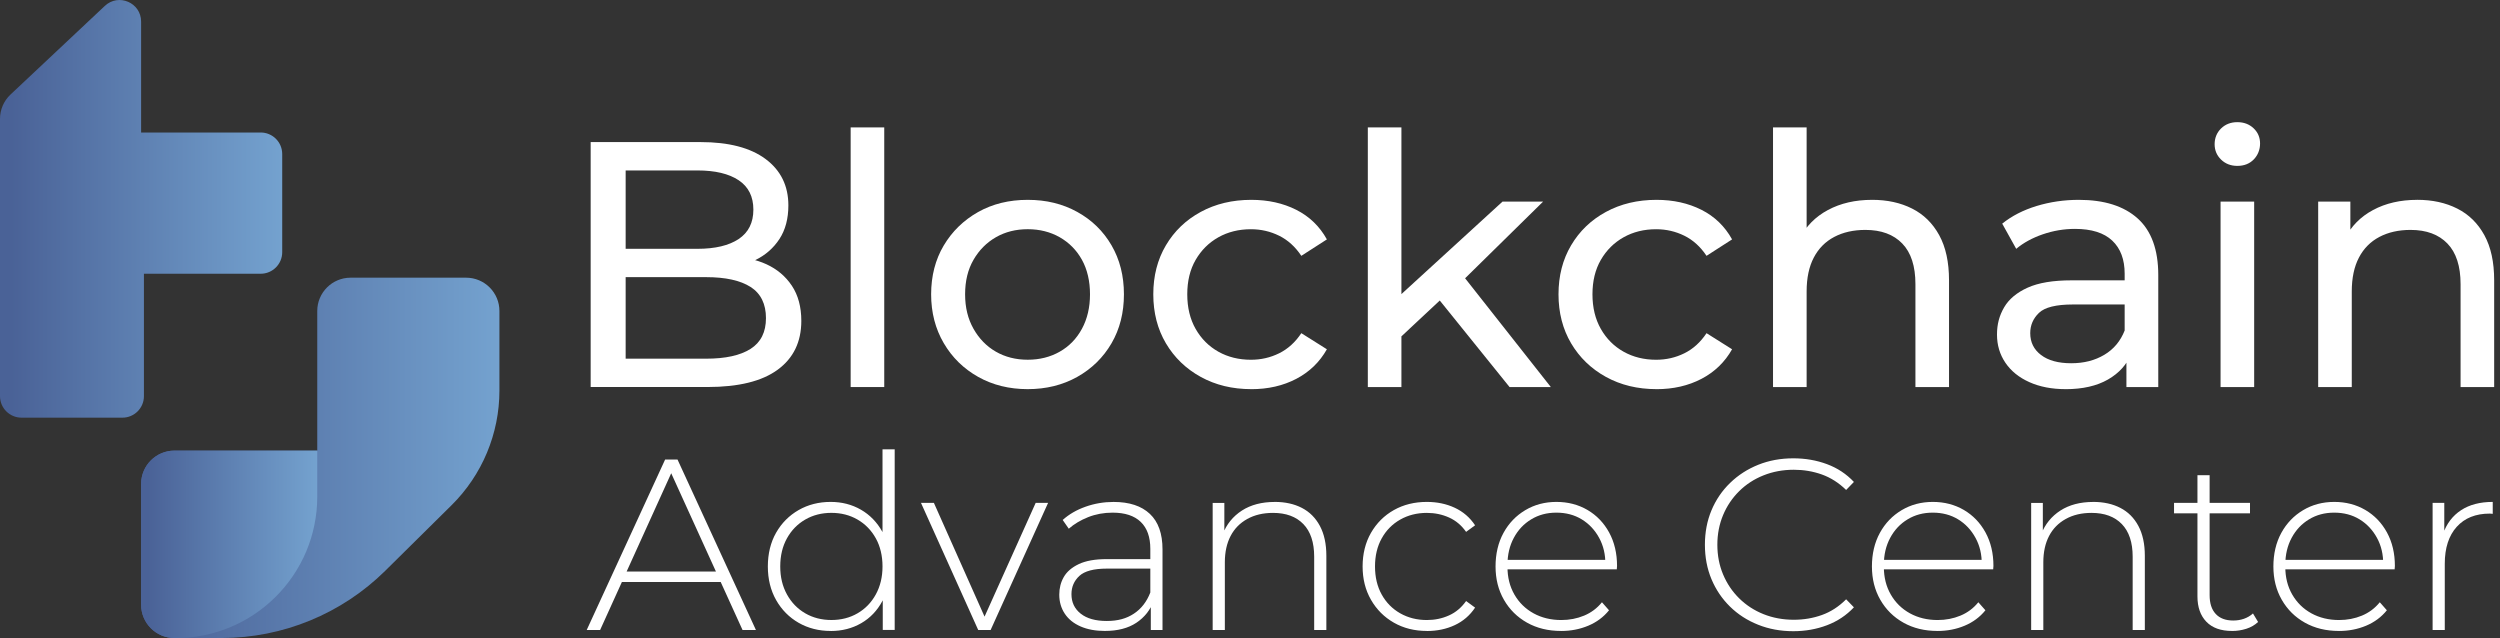 <svg width="192" height="49" viewBox="0 0 192 49" fill="none" xmlns="http://www.w3.org/2000/svg">
<rect x="0" y="0" width="192" height="49" fill="#333333" stroke="none"/>
<g clip-path="url(#clip0_2477_1204)">
<path d="M45.363 29.725V10.912H53.801C55.968 10.912 57.635 11.347 58.8 12.216C59.964 13.084 60.547 14.272 60.547 15.775C60.547 16.796 60.318 17.656 59.861 18.356C59.404 19.054 58.79 19.592 58.021 19.968C57.251 20.345 56.418 20.532 55.521 20.532L56.004 19.727C57.079 19.727 58.028 19.914 58.852 20.29C59.676 20.667 60.33 21.217 60.815 21.944C61.298 22.671 61.541 23.569 61.541 24.644C61.541 26.257 60.936 27.506 59.727 28.393C58.517 29.281 56.721 29.723 54.339 29.723H45.363V29.725ZM48.05 27.547H54.232C55.719 27.547 56.856 27.296 57.644 26.794C58.433 26.292 58.826 25.504 58.826 24.429C58.826 23.354 58.433 22.54 57.644 22.038C56.856 21.536 55.717 21.285 54.232 21.285H47.809V19.109H53.56C54.921 19.109 55.979 18.858 56.73 18.356C57.483 17.854 57.859 17.101 57.859 16.099C57.859 15.098 57.483 14.345 56.73 13.843C55.977 13.341 54.921 13.09 53.56 13.09H48.05V27.547Z" fill="white"/>
<path d="M65.33 29.725V9.785H67.91V29.725H65.33Z" fill="white"/>
<path d="M78.929 29.886C77.513 29.886 76.245 29.573 75.126 28.946C74.006 28.318 73.124 27.455 72.479 26.352C71.835 25.251 71.511 24 71.511 22.603C71.511 21.206 71.833 19.938 72.479 18.854C73.124 17.77 74.002 16.916 75.112 16.288C76.223 15.661 77.494 15.348 78.929 15.348C80.363 15.348 81.612 15.657 82.732 16.275C83.852 16.893 84.73 17.749 85.365 18.841C86 19.934 86.318 21.187 86.318 22.603C86.318 24.019 86 25.273 85.365 26.365C84.728 27.459 83.85 28.318 82.732 28.946C81.612 29.573 80.345 29.886 78.929 29.886ZM78.929 27.627C79.843 27.627 80.663 27.421 81.388 27.009C82.112 26.598 82.682 26.011 83.094 25.249C83.506 24.487 83.712 23.605 83.712 22.601C83.712 21.598 83.506 20.699 83.094 19.955C82.682 19.212 82.112 18.635 81.388 18.221C80.663 17.809 79.843 17.603 78.929 17.603C78.015 17.603 77.2 17.809 76.483 18.221C75.766 18.633 75.193 19.212 74.764 19.955C74.333 20.699 74.12 21.581 74.12 22.601C74.12 23.622 74.335 24.487 74.764 25.249C75.195 26.011 75.768 26.598 76.483 27.009C77.2 27.421 78.015 27.627 78.929 27.627Z" fill="white"/>
<path d="M96.1 29.886C94.648 29.886 93.354 29.573 92.216 28.946C91.077 28.318 90.188 27.459 89.541 26.365C88.897 25.273 88.573 24.019 88.573 22.603C88.573 21.187 88.895 19.934 89.541 18.841C90.186 17.749 91.077 16.893 92.216 16.275C93.352 15.657 94.648 15.348 96.1 15.348C97.39 15.348 98.54 15.603 99.553 16.114C100.564 16.625 101.349 17.382 101.905 18.386L99.942 19.648C99.476 18.95 98.908 18.434 98.236 18.103C97.564 17.772 96.843 17.605 96.073 17.605C95.141 17.605 94.309 17.811 93.573 18.223C92.839 18.635 92.257 19.214 91.826 19.957C91.395 20.7 91.182 21.582 91.182 22.603C91.182 23.624 91.397 24.511 91.826 25.264C92.257 26.017 92.837 26.599 93.573 27.011C94.307 27.423 95.141 27.629 96.073 27.629C96.843 27.629 97.564 27.465 98.236 27.133C98.908 26.802 99.476 26.287 99.942 25.588L101.905 26.824C101.349 27.809 100.566 28.566 99.553 29.096C98.54 29.624 97.39 29.888 96.1 29.888V29.886Z" fill="white"/>
<path d="M105.049 29.725V9.785H107.629V29.725H105.049ZM107.144 26.285L107.199 22.979L115.395 15.481H118.513L112.225 21.661L110.828 22.843L107.146 26.283L107.144 26.285ZM115.933 29.725L110.343 22.792L112.009 20.723L119.103 29.725H115.933Z" fill="white"/>
<path d="M127.219 29.886C125.768 29.886 124.474 29.573 123.335 28.946C122.197 28.318 121.307 27.459 120.661 26.365C120.017 25.273 119.693 24.019 119.693 22.603C119.693 21.187 120.015 19.934 120.661 18.841C121.305 17.749 122.197 16.893 123.335 16.275C124.472 15.657 125.768 15.348 127.219 15.348C128.509 15.348 129.659 15.603 130.672 16.114C131.684 16.625 132.468 17.382 133.024 18.386L131.062 19.648C130.595 18.95 130.028 18.434 129.356 18.103C128.684 17.772 127.963 17.605 127.193 17.605C126.26 17.605 125.429 17.811 124.693 18.223C123.959 18.635 123.376 19.214 122.946 19.957C122.515 20.7 122.301 21.582 122.301 22.603C122.301 23.624 122.517 24.511 122.946 25.264C123.376 26.017 123.957 26.599 124.693 27.011C125.427 27.423 126.26 27.629 127.193 27.629C127.963 27.629 128.684 27.465 129.356 27.133C130.028 26.802 130.595 26.287 131.062 25.588L133.024 26.824C132.468 27.809 131.685 28.566 130.672 29.096C129.659 29.624 128.509 29.888 127.219 29.888V29.886Z" fill="white"/>
<path d="M143.773 15.347C144.938 15.347 145.964 15.571 146.85 16.019C147.738 16.466 148.431 17.148 148.932 18.062C149.434 18.976 149.685 20.131 149.685 21.528V29.725H147.105V21.824C147.105 20.444 146.77 19.404 146.097 18.706C145.425 18.008 144.481 17.657 143.262 17.657C142.348 17.657 141.55 17.837 140.871 18.195C140.189 18.554 139.665 19.082 139.3 19.781C138.932 20.479 138.749 21.348 138.749 22.388V29.725H136.168V9.785H138.749V19.324L138.238 18.303C138.704 17.373 139.419 16.646 140.388 16.127C141.356 15.609 142.483 15.348 143.773 15.348V15.347Z" fill="white"/>
<path d="M158.635 29.886C157.577 29.886 156.65 29.706 155.854 29.348C155.056 28.991 154.444 28.493 154.013 27.858C153.583 27.223 153.369 26.5 153.369 25.695C153.369 24.89 153.553 24.227 153.92 23.599C154.287 22.972 154.888 22.47 155.719 22.094C156.553 21.717 157.676 21.53 159.092 21.53H163.607V23.384H159.201C157.91 23.384 157.041 23.599 156.594 24.028C156.146 24.459 155.922 24.978 155.922 25.586C155.922 26.285 156.199 26.845 156.755 27.266C157.309 27.687 158.081 27.897 159.066 27.897C160.051 27.897 160.88 27.682 161.605 27.253C162.332 26.822 162.854 26.197 163.178 25.373L163.689 27.146C163.349 27.989 162.749 28.655 161.89 29.148C161.03 29.64 159.946 29.888 158.639 29.888L158.635 29.886ZM163.309 29.725V26.715L163.174 26.152V21.019C163.174 19.927 162.856 19.079 162.221 18.48C161.584 17.88 160.631 17.579 159.36 17.579C158.517 17.579 157.693 17.717 156.888 17.994C156.083 18.272 155.401 18.644 154.845 19.111L153.77 17.176C154.504 16.584 155.386 16.133 156.416 15.818C157.446 15.506 158.526 15.348 159.654 15.348C161.607 15.348 163.111 15.824 164.169 16.773C165.225 17.723 165.755 19.174 165.755 21.127V29.727H163.309V29.725Z" fill="white"/>
<path d="M171.828 12.74C171.326 12.74 170.91 12.579 170.579 12.257C170.247 11.934 170.083 11.539 170.083 11.075C170.083 10.611 170.247 10.187 170.579 9.865C170.91 9.543 171.326 9.382 171.828 9.382C172.33 9.382 172.745 9.539 173.077 9.852C173.408 10.167 173.573 10.556 173.573 11.021C173.573 11.485 173.412 11.912 173.09 12.243C172.768 12.575 172.347 12.74 171.828 12.74ZM170.539 29.725V15.481H173.12V29.725H170.539Z" fill="white"/>
<path d="M185.641 15.346C186.805 15.346 187.832 15.571 188.717 16.019C189.605 16.466 190.298 17.148 190.8 18.062C191.302 18.976 191.552 20.131 191.552 21.528V29.725H188.972V21.824C188.972 20.444 188.637 19.404 187.964 18.706C187.292 18.008 186.348 17.657 185.129 17.657C184.215 17.657 183.418 17.837 182.738 18.195C182.056 18.554 181.532 19.082 181.167 19.781C180.8 20.479 180.616 21.348 180.616 22.388V29.725H178.036V15.481H180.508V19.324L180.105 18.303C180.571 17.373 181.287 16.646 182.255 16.127C183.223 15.609 184.35 15.348 185.641 15.348V15.346Z" fill="white"/>
<path d="M45.06 48.382L51.081 35.294H52.034L58.054 48.382H57.026L51.343 35.892H51.755L46.09 48.382H45.062H45.06ZM47.266 44.699L47.584 43.895H55.418L55.736 44.699H47.266Z" fill="white"/>
<path d="M63.794 48.457C62.884 48.457 62.064 48.249 61.335 47.831C60.607 47.414 60.03 46.831 59.605 46.083C59.182 45.335 58.97 44.474 58.97 43.502C58.97 42.53 59.182 41.654 59.605 40.912C60.028 40.17 60.605 39.592 61.335 39.172C62.064 38.755 62.884 38.547 63.794 38.547C64.654 38.547 65.431 38.747 66.122 39.146C66.813 39.545 67.362 40.112 67.768 40.848C68.172 41.584 68.377 42.468 68.377 43.504C68.377 44.539 68.176 45.392 67.777 46.141C67.379 46.888 66.834 47.463 66.141 47.861C65.45 48.26 64.667 48.461 63.794 48.461V48.457ZM63.85 47.616C64.598 47.616 65.268 47.446 65.86 47.101C66.451 46.758 66.92 46.275 67.262 45.652C67.605 45.028 67.777 44.311 67.777 43.502C67.777 42.693 67.605 41.959 67.262 41.343C66.92 40.727 66.451 40.245 65.86 39.903C65.268 39.56 64.598 39.388 63.85 39.388C63.103 39.388 62.433 39.56 61.841 39.903C61.249 40.245 60.781 40.725 60.438 41.343C60.096 41.959 59.923 42.68 59.923 43.502C59.923 44.324 60.094 45.028 60.438 45.652C60.781 46.275 61.249 46.758 61.841 47.101C62.433 47.444 63.103 47.616 63.85 47.616ZM67.796 48.382V45.185L67.965 43.483L67.777 41.781V34.508H68.712V48.38H67.796V48.382Z" fill="white"/>
<path d="M75.126 48.382L70.732 38.622H71.723L75.837 47.858H75.388L79.54 38.622H80.493L76.081 48.382H75.128H75.126Z" fill="white"/>
<path d="M84.867 48.457C84.144 48.457 83.517 48.343 82.989 48.111C82.459 47.88 82.054 47.553 81.773 47.129C81.493 46.706 81.352 46.219 81.352 45.671C81.352 45.172 81.466 44.719 81.698 44.315C81.929 43.91 82.313 43.579 82.848 43.324C83.384 43.069 84.101 42.94 84.998 42.94H88.588V43.669H85.017C84.007 43.669 83.3 43.856 82.895 44.23C82.491 44.605 82.288 45.071 82.288 45.633C82.288 46.257 82.524 46.755 82.998 47.129C83.472 47.504 84.139 47.691 84.998 47.691C85.858 47.691 86.515 47.504 87.082 47.129C87.65 46.755 88.069 46.214 88.345 45.502L88.607 46.137C88.345 46.847 87.899 47.412 87.27 47.83C86.64 48.247 85.839 48.455 84.867 48.455V48.457ZM88.382 48.382V46.157L88.345 45.82V42.156C88.345 41.245 88.099 40.554 87.607 40.081C87.114 39.607 86.395 39.371 85.448 39.371C84.775 39.371 84.148 39.487 83.569 39.717C82.989 39.948 82.494 40.244 82.082 40.605L81.614 39.933C82.101 39.496 82.685 39.157 83.373 38.914C84.058 38.671 84.775 38.549 85.522 38.549C86.732 38.549 87.661 38.854 88.309 39.465C88.957 40.075 89.281 40.985 89.281 42.195V48.384H88.384L88.382 48.382Z" fill="white"/>
<path d="M97.899 38.547C98.697 38.547 99.392 38.7 99.984 39.006C100.575 39.311 101.036 39.772 101.367 40.39C101.697 41.006 101.864 41.77 101.864 42.68V48.382H100.929V42.755C100.929 41.657 100.652 40.822 100.098 40.249C99.543 39.676 98.766 39.39 97.77 39.39C97.01 39.39 96.349 39.545 95.789 39.858C95.227 40.169 94.8 40.605 94.508 41.167C94.216 41.728 94.068 42.401 94.068 43.185V48.384H93.133V38.624H94.03V41.335L93.899 41.036C94.199 40.262 94.691 39.656 95.377 39.212C96.062 38.77 96.903 38.549 97.901 38.549L97.899 38.547Z" fill="white"/>
<path d="M109.584 48.457C108.637 48.457 107.792 48.245 107.051 47.822C106.309 47.399 105.723 46.813 105.292 46.064C104.861 45.315 104.648 44.463 104.648 43.502C104.648 42.541 104.863 41.669 105.292 40.921C105.723 40.174 106.307 39.59 107.051 39.172C107.792 38.755 108.637 38.547 109.584 38.547C110.369 38.547 111.082 38.697 111.725 38.996C112.367 39.296 112.888 39.743 113.287 40.343L112.596 40.848C112.247 40.35 111.811 39.981 111.287 39.745C110.762 39.509 110.195 39.39 109.584 39.39C108.824 39.39 108.14 39.562 107.537 39.905C106.933 40.247 106.459 40.727 106.116 41.345C105.773 41.961 105.601 42.682 105.601 43.504C105.601 44.326 105.772 45.047 106.116 45.663C106.459 46.279 106.933 46.76 107.537 47.103C108.142 47.446 108.824 47.618 109.584 47.618C110.195 47.618 110.762 47.5 111.287 47.262C111.811 47.026 112.245 46.657 112.596 46.159L113.287 46.665C112.888 47.264 112.367 47.712 111.725 48.011C111.082 48.311 110.369 48.461 109.584 48.461V48.457Z" fill="white"/>
<path d="M119.888 48.457C118.903 48.457 118.034 48.245 117.279 47.822C116.525 47.399 115.933 46.813 115.502 46.064C115.071 45.315 114.858 44.463 114.858 43.502C114.858 42.541 115.06 41.672 115.465 40.931C115.869 40.189 116.427 39.607 117.139 39.182C117.849 38.758 118.646 38.547 119.532 38.547C120.418 38.547 121.212 38.753 121.916 39.163C122.62 39.575 123.174 40.152 123.581 40.893C123.985 41.635 124.189 42.493 124.189 43.465C124.189 43.502 124.186 43.543 124.18 43.586C124.174 43.629 124.171 43.676 124.171 43.727H115.551V42.998H123.665L123.29 43.354C123.304 42.594 123.144 41.912 122.813 41.307C122.483 40.702 122.038 40.228 121.476 39.886C120.914 39.543 120.266 39.371 119.532 39.371C118.798 39.371 118.163 39.543 117.598 39.886C117.03 40.228 116.585 40.702 116.261 41.307C115.937 41.912 115.774 42.601 115.774 43.373V43.541C115.774 44.339 115.952 45.047 116.307 45.663C116.663 46.279 117.152 46.76 117.776 47.103C118.399 47.446 119.109 47.618 119.907 47.618C120.53 47.618 121.113 47.506 121.656 47.281C122.199 47.056 122.656 46.714 123.03 46.253L123.573 46.869C123.15 47.393 122.616 47.788 121.974 48.056C121.332 48.324 120.637 48.459 119.89 48.459L119.888 48.457Z" fill="white"/>
<path d="M137.725 48.476C136.753 48.476 135.852 48.311 135.023 47.979C134.193 47.65 133.474 47.185 132.863 46.586C132.253 45.987 131.779 45.286 131.442 44.483C131.105 43.68 130.937 42.798 130.937 41.837C130.937 40.876 131.105 39.996 131.442 39.191C131.779 38.388 132.255 37.685 132.873 37.088C133.489 36.489 134.21 36.026 135.032 35.695C135.854 35.365 136.753 35.199 137.725 35.199C138.648 35.199 139.511 35.348 140.315 35.648C141.118 35.947 141.807 36.403 142.38 37.013L141.783 37.629C141.221 37.081 140.601 36.685 139.923 36.442C139.244 36.199 138.525 36.077 137.764 36.077C136.929 36.077 136.154 36.221 135.437 36.508C134.719 36.794 134.096 37.199 133.568 37.723C133.038 38.247 132.626 38.858 132.334 39.556C132.041 40.255 131.893 41.015 131.893 41.837C131.893 42.659 132.04 43.419 132.334 44.118C132.626 44.816 133.038 45.427 133.568 45.951C134.098 46.474 134.721 46.88 135.437 47.167C136.154 47.453 136.929 47.597 137.764 47.597C138.525 47.597 139.244 47.476 139.923 47.232C140.603 46.989 141.223 46.588 141.783 46.026L142.38 46.642C141.807 47.253 141.118 47.712 140.315 48.017C139.511 48.322 138.648 48.476 137.725 48.476Z" fill="white"/>
<path d="M148.794 48.457C147.809 48.457 146.94 48.245 146.186 47.822C145.431 47.399 144.839 46.813 144.408 46.064C143.978 45.315 143.764 44.463 143.764 43.502C143.764 42.541 143.966 41.672 144.371 40.931C144.775 40.189 145.333 39.607 146.045 39.182C146.755 38.758 147.553 38.547 148.438 38.547C149.324 38.547 150.118 38.753 150.822 39.163C151.526 39.575 152.081 40.152 152.487 40.893C152.892 41.635 153.096 42.493 153.096 43.465C153.096 43.502 153.092 43.543 153.086 43.586C153.081 43.629 153.077 43.676 153.077 43.727H144.457V42.998H152.571L152.197 43.354C152.21 42.594 152.051 41.912 151.719 41.307C151.39 40.702 150.944 40.228 150.382 39.886C149.82 39.543 149.172 39.371 148.438 39.371C147.704 39.371 147.069 39.543 146.504 39.886C145.936 40.228 145.491 40.702 145.167 41.307C144.843 41.912 144.68 42.601 144.68 43.373V43.541C144.68 44.339 144.858 45.047 145.214 45.663C145.569 46.279 146.058 46.76 146.682 47.103C147.305 47.446 148.015 47.618 148.813 47.618C149.436 47.618 150.019 47.506 150.562 47.281C151.105 47.056 151.562 46.714 151.936 46.253L152.48 46.869C152.056 47.393 151.523 47.788 150.88 48.056C150.238 48.324 149.543 48.459 148.796 48.459L148.794 48.457Z" fill="white"/>
<path d="M160.759 38.547C161.556 38.547 162.251 38.7 162.843 39.006C163.435 39.311 163.895 39.772 164.227 40.39C164.556 41.006 164.723 41.77 164.723 42.68V48.382H163.789V42.755C163.789 41.657 163.511 40.822 162.957 40.249C162.403 39.676 161.626 39.39 160.629 39.39C159.869 39.39 159.208 39.545 158.648 39.858C158.086 40.169 157.659 40.605 157.367 41.167C157.075 41.728 156.927 42.401 156.927 43.185V48.384H155.993V38.624H156.89V41.335L156.759 41.036C157.058 40.262 157.551 39.656 158.236 39.212C158.922 38.77 159.762 38.549 160.76 38.549L160.759 38.547Z" fill="white"/>
<path d="M166.966 39.425V38.622H172.8V39.425H166.966ZM171.418 48.457C170.558 48.457 169.901 48.221 169.446 47.747C168.991 47.274 168.764 46.626 168.764 45.803V36.493H169.699V45.71C169.699 46.334 169.854 46.813 170.167 47.15C170.478 47.487 170.927 47.656 171.513 47.656C172.099 47.656 172.629 47.476 173.028 47.112L173.421 47.766C173.172 48.004 172.869 48.178 172.515 48.29C172.159 48.403 171.796 48.459 171.421 48.459L171.418 48.457Z" fill="white"/>
<path d="M179.626 48.457C178.641 48.457 177.772 48.245 177.017 47.822C176.262 47.399 175.671 46.813 175.24 46.064C174.809 45.315 174.596 44.463 174.596 43.502C174.596 42.541 174.798 41.672 175.202 40.931C175.607 40.189 176.165 39.607 176.877 39.182C177.586 38.758 178.384 38.547 179.27 38.547C180.156 38.547 180.95 38.753 181.654 39.163C182.358 39.575 182.912 40.152 183.319 40.893C183.723 41.635 183.927 42.493 183.927 43.465C183.927 43.502 183.923 43.543 183.918 43.586C183.912 43.629 183.908 43.676 183.908 43.727H175.289V42.998H183.403L183.028 43.354C183.041 42.594 182.882 41.912 182.551 41.307C182.221 40.702 181.775 40.228 181.214 39.886C180.652 39.543 180.004 39.371 179.27 39.371C178.536 39.371 177.901 39.543 177.335 39.886C176.768 40.228 176.322 40.702 175.998 41.307C175.674 41.912 175.511 42.601 175.511 43.373V43.541C175.511 44.339 175.689 45.047 176.045 45.663C176.401 46.279 176.89 46.76 177.513 47.103C178.137 47.446 178.847 47.618 179.644 47.618C180.268 47.618 180.85 47.506 181.393 47.281C181.937 47.056 182.393 46.714 182.768 46.253L183.311 46.869C182.888 47.393 182.354 47.788 181.712 48.056C181.069 48.324 180.375 48.459 179.628 48.459L179.626 48.457Z" fill="white"/>
<path d="M186.824 48.382V38.622H187.721V41.296L187.628 40.996C187.901 40.212 188.364 39.607 189.011 39.182C189.659 38.758 190.47 38.547 191.442 38.547V39.463C191.405 39.463 191.367 39.459 191.33 39.453C191.292 39.448 191.255 39.444 191.217 39.444C190.133 39.444 189.285 39.783 188.674 40.463C188.064 41.142 187.759 42.086 187.759 43.296V48.382H186.824Z" fill="white"/>
<path d="M0 9.129V30.423C0 31.337 0.74 32.077 1.654 32.077H9.401C10.315 32.077 11.054 31.337 11.054 30.423V21.023H20.021C20.934 21.023 21.674 20.283 21.674 19.369V11.83C21.674 10.916 20.934 10.176 20.021 10.176H10.837V1.657C10.837 0.208 9.107 -0.539 8.051 0.453L0.807 7.26C0.292 7.745 0 8.421 0 9.129Z" fill="url(#paint0_linear_2477_1204)"/>
<path d="M24.365 23.886V34.605H13.397C11.983 34.605 10.837 35.751 10.837 37.165V46.44C10.837 47.854 11.983 49 13.397 49H17.009C21.723 49 26.245 47.141 29.595 43.828L34.68 38.8C37.032 36.474 38.356 33.303 38.356 29.994V23.886C38.356 22.472 37.21 21.326 35.796 21.326H26.925C25.511 21.326 24.365 22.472 24.365 23.886Z" fill="url(#paint1_linear_2477_1204)"/>
<path d="M24.365 34.607V38.14C24.365 44.139 19.502 49.002 13.504 49.002H13.402C11.985 49.002 10.837 47.854 10.837 46.436V37.174C10.837 35.757 11.985 34.609 13.402 34.609H24.365V34.607Z" fill="url(#paint2_linear_2477_1204)"/>
</g>
<defs>
<linearGradient id="paint0_linear_2477_1204" x1="0" y1="16.038" x2="21.672" y2="16.038" gradientUnits="userSpaceOnUse">
<stop offset="0.04" stop-color="#4A6297"/>
<stop offset="1" stop-color="#74A2CF"/>
</linearGradient>
<linearGradient id="paint1_linear_2477_1204" x1="10.837" y1="35.162" x2="38.353" y2="35.162" gradientUnits="userSpaceOnUse">
<stop offset="0.04" stop-color="#4A6297"/>
<stop offset="1" stop-color="#74A2CF"/>
</linearGradient>
<linearGradient id="paint2_linear_2477_1204" x1="10.837" y1="41.804" x2="24.364" y2="41.804" gradientUnits="userSpaceOnUse">
<stop offset="0.04" stop-color="#4A6297"/>
<stop offset="1" stop-color="#74A2CF"/>
</linearGradient>
<clipPath id="clip0_2477_1204">
<rect width="191.552" height="49" fill="white"/>
</clipPath>
</defs>
</svg>
